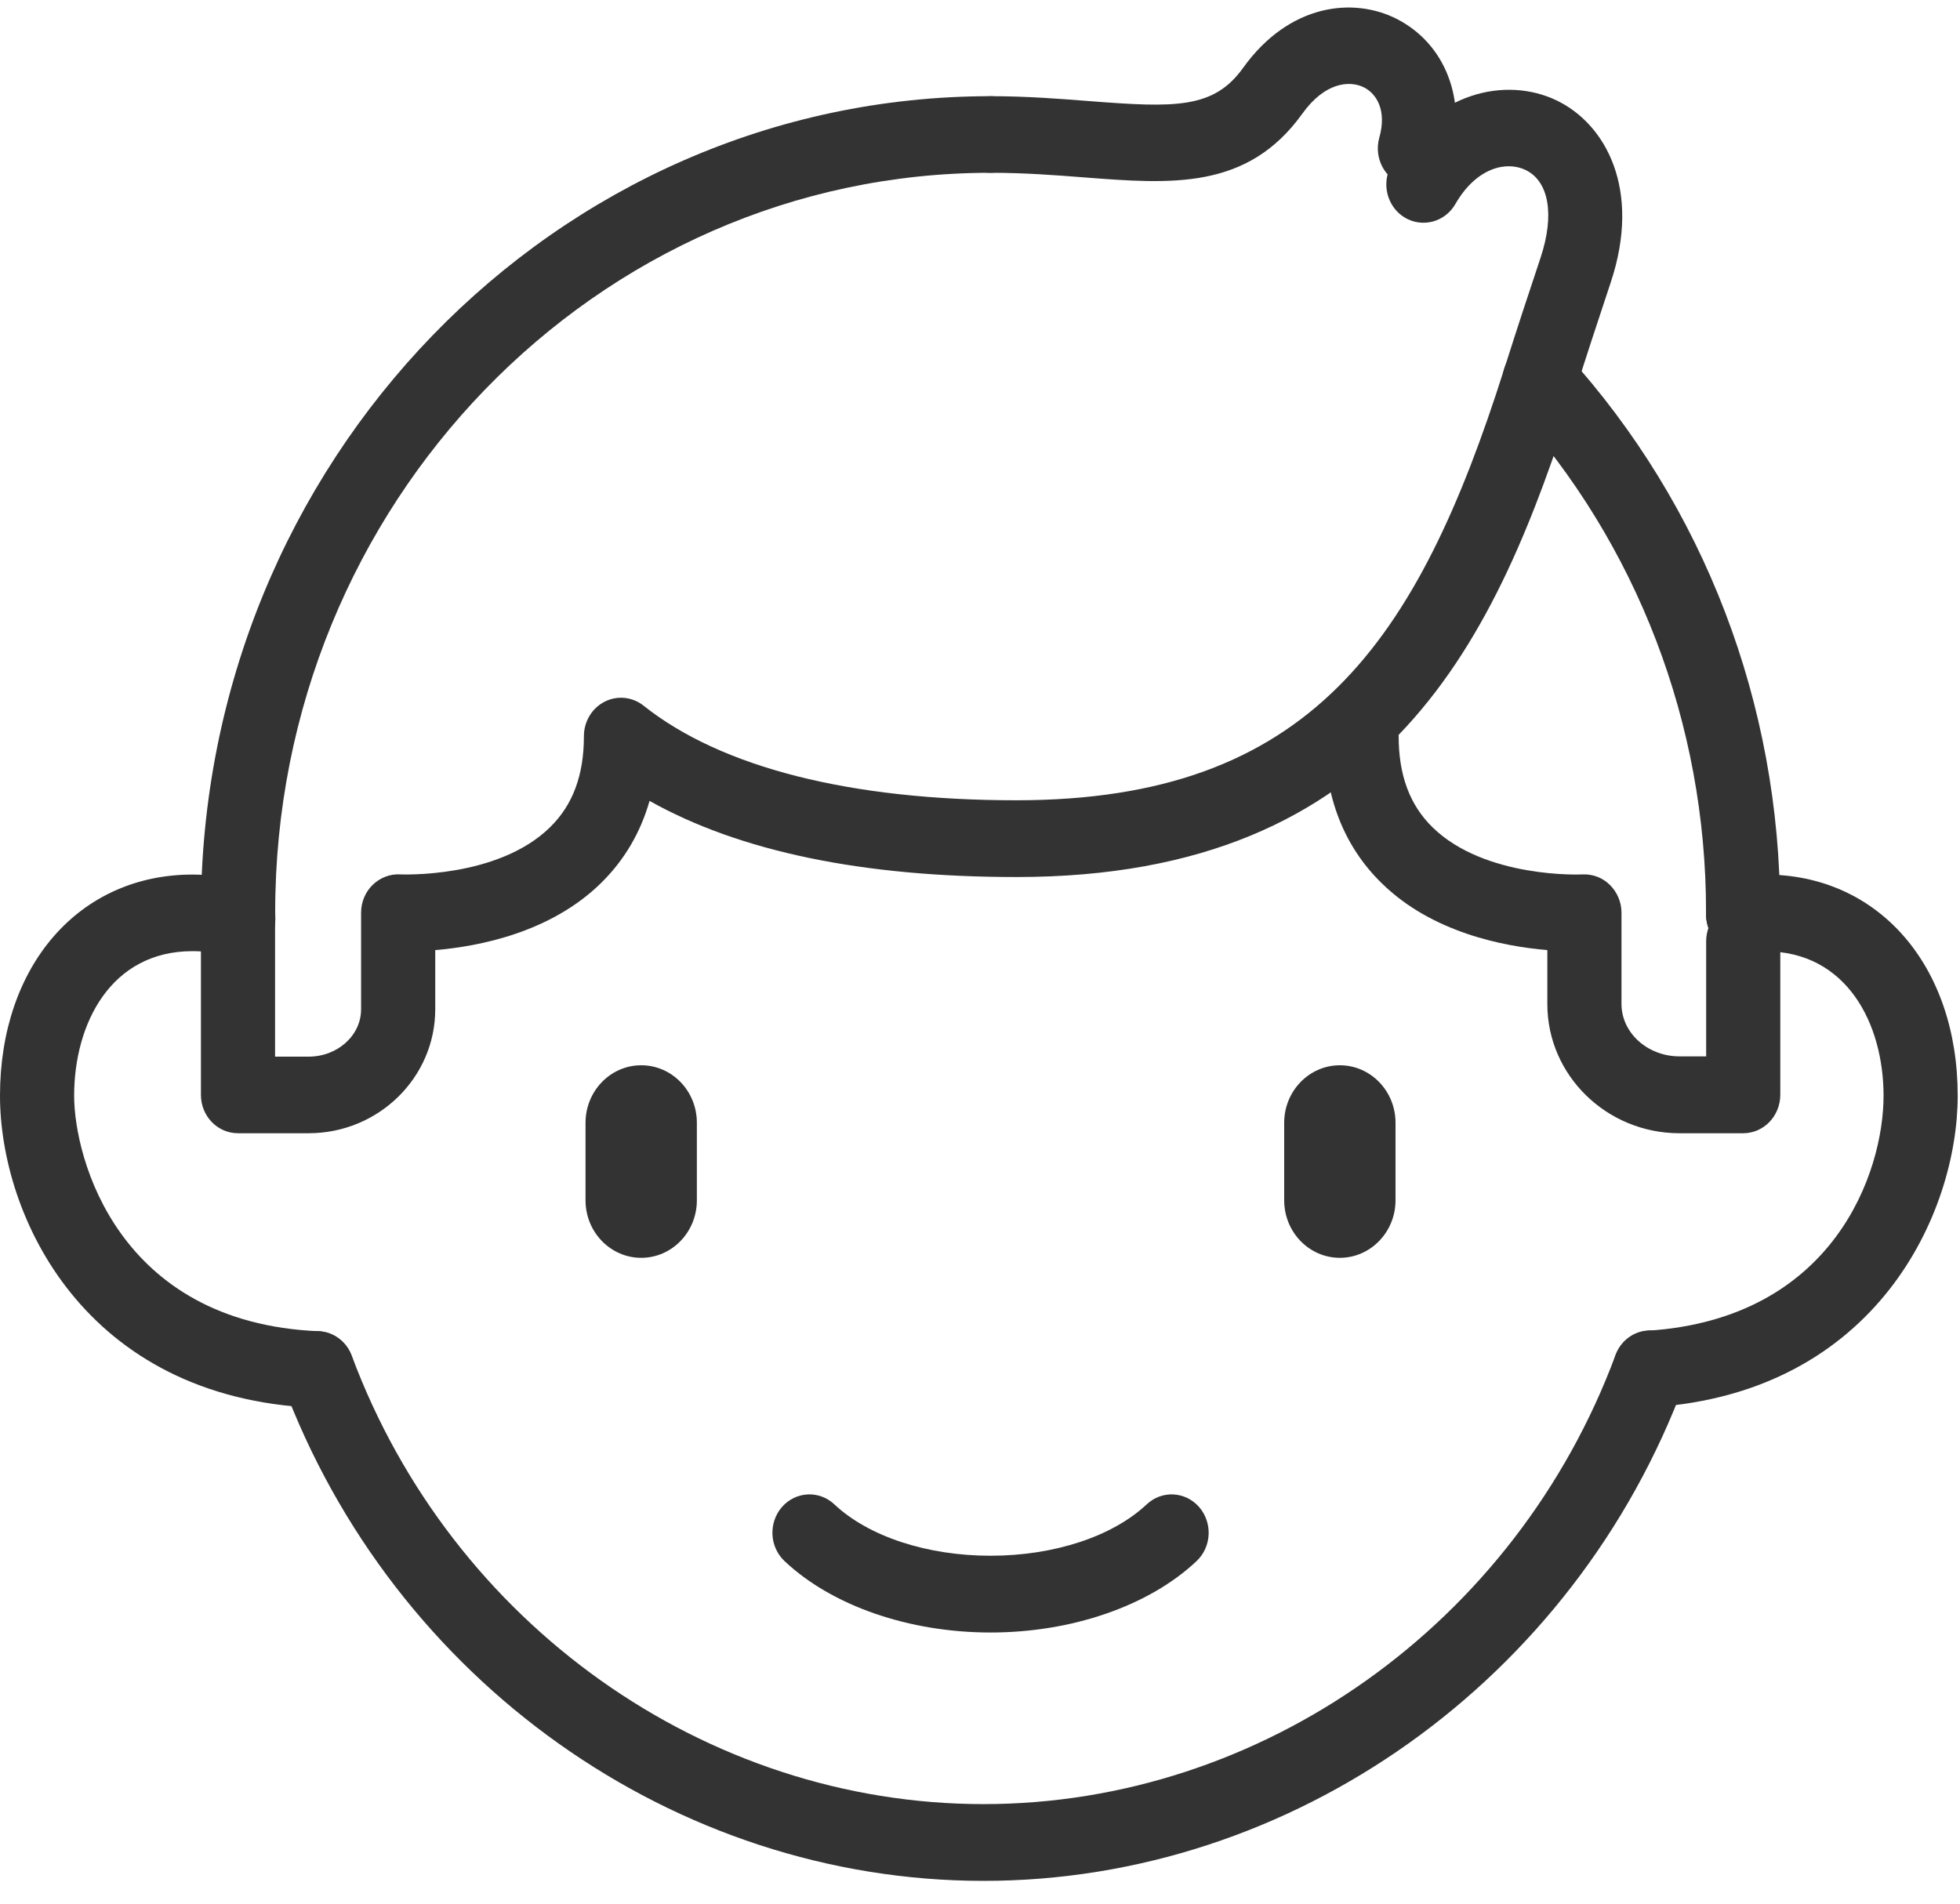 <svg width="35" height="34" viewBox="0 0 35 34" fill="none" xmlns="http://www.w3.org/2000/svg">
<path d="M23.926 22.465C23.379 22.465 22.932 22.007 22.932 21.438V20.053C22.932 19.488 23.376 19.026 23.926 19.026C24.474 19.026 24.92 19.485 24.92 20.053V21.438C24.92 22.004 24.474 22.465 23.926 22.465Z" fill="#333333"/>
<path d="M11.45 22.465C10.903 22.465 10.456 22.007 10.456 21.438V20.053C10.456 19.488 10.9 19.026 11.45 19.026C12 19.026 12.444 19.485 12.444 20.053V21.438C12.444 22.004 12 22.465 11.45 22.465Z" fill="#333333"/>
<path d="M17.688 29.157C16.234 29.157 14.857 28.681 14.01 27.882C13.739 27.627 13.72 27.195 13.964 26.915C14.209 26.635 14.629 26.613 14.9 26.869C15.511 27.443 16.556 27.786 17.688 27.786C18.82 27.786 19.865 27.443 20.476 26.869C20.747 26.613 21.165 26.635 21.412 26.915C21.656 27.195 21.638 27.627 21.367 27.882C20.519 28.681 19.142 29.157 17.688 29.157Z" fill="#333333"/>
<path d="M17.563 33.593C12.053 33.593 7.022 30.022 5.045 24.704C4.914 24.352 5.084 23.954 5.425 23.82C5.765 23.685 6.15 23.861 6.281 24.212C8.064 29.003 12.598 32.222 17.563 32.222C22.533 32.222 27.068 29 28.849 24.201C28.979 23.85 29.361 23.671 29.704 23.808C30.044 23.943 30.217 24.339 30.084 24.693C28.11 30.017 23.076 33.593 17.563 33.593Z" fill="#333333"/>
<path d="M5.664 25.144C5.656 25.144 5.645 25.144 5.637 25.144C1.502 24.971 0 21.715 0 19.57C0 17.244 1.414 15.62 3.437 15.62C3.766 15.62 4.098 15.667 4.423 15.755C4.776 15.854 4.986 16.227 4.89 16.593C4.795 16.958 4.433 17.175 4.08 17.076C3.867 17.015 3.649 16.988 3.437 16.988C1.977 16.988 1.324 18.285 1.324 19.57C1.324 20.688 2.108 23.625 5.688 23.776C6.055 23.792 6.336 24.111 6.323 24.487C6.31 24.855 6.015 25.144 5.664 25.144Z" fill="#333333"/>
<path d="M29.465 25.133C29.12 25.133 28.827 24.855 28.806 24.493C28.782 24.116 29.061 23.789 29.425 23.767C32.755 23.55 33.635 20.927 33.635 19.573C33.635 18.287 32.981 16.991 31.522 16.991C31.421 16.991 31.318 16.999 31.211 17.013C30.845 17.059 30.518 16.796 30.47 16.419C30.425 16.046 30.68 15.703 31.044 15.653C31.206 15.631 31.366 15.62 31.522 15.62C33.545 15.62 34.959 17.246 34.959 19.57C34.959 21.663 33.508 24.869 29.508 25.133C29.494 25.133 29.478 25.133 29.465 25.133Z" fill="#333333"/>
<path d="M31.126 17.018C30.759 17.018 30.465 16.708 30.465 16.329C30.465 16.318 30.465 16.29 30.465 16.279C30.465 12.925 29.236 9.72 27.009 7.261C26.759 6.987 26.773 6.553 27.038 6.294C27.304 6.036 27.724 6.05 27.974 6.325C30.435 9.036 31.788 12.574 31.788 16.288C31.788 16.299 31.788 16.326 31.788 16.334C31.788 16.719 31.493 17.018 31.126 17.018Z" fill="#333333"/>
<path d="M4.253 17.101C3.891 17.101 3.593 16.799 3.591 16.422V16.384C3.591 16.354 3.588 16.323 3.588 16.293C3.588 8.256 9.914 1.718 17.691 1.718C18.058 1.718 18.353 2.026 18.353 2.402C18.353 2.781 18.055 3.086 17.691 3.086C10.645 3.086 4.914 9.011 4.914 16.29L4.917 16.408C4.92 16.788 4.627 17.095 4.261 17.101C4.255 17.101 4.255 17.101 4.253 17.101Z" fill="#333333"/>
<path d="M5.51 20.24H4.25C3.883 20.24 3.588 19.933 3.588 19.556V16.417C3.588 16.038 3.886 15.733 4.25 15.733C4.617 15.733 4.912 16.04 4.912 16.417V18.872H5.51C6.028 18.872 6.448 18.493 6.448 18.026V16.301C6.448 16.114 6.522 15.933 6.655 15.804C6.788 15.675 6.966 15.606 7.147 15.617C7.163 15.617 8.888 15.694 9.823 14.774C10.23 14.376 10.427 13.843 10.427 13.148C10.427 12.887 10.57 12.648 10.796 12.533C11.022 12.417 11.293 12.445 11.493 12.604C12.88 13.708 15.182 14.293 18.151 14.293C23.392 14.293 25.314 11.467 26.863 6.583C26.977 6.223 27.349 6.028 27.698 6.146C28.046 6.264 28.235 6.651 28.12 7.009C26.73 11.387 24.817 15.664 18.151 15.664C15.405 15.664 13.207 15.208 11.599 14.304C11.437 14.873 11.147 15.365 10.73 15.774C9.829 16.656 8.556 16.903 7.772 16.969V18.026C7.772 19.249 6.756 20.24 5.51 20.24Z" fill="#333333"/>
<path d="M27.493 7.481C27.424 7.481 27.355 7.47 27.286 7.448C26.938 7.33 26.749 6.943 26.863 6.585C27.086 5.882 27.27 5.322 27.512 4.597C27.764 3.833 27.66 3.234 27.238 3.034C26.898 2.872 26.363 2.993 25.989 3.644C25.803 3.968 25.396 4.075 25.08 3.883C24.766 3.69 24.662 3.27 24.848 2.946C25.606 1.627 26.903 1.366 27.793 1.792C28.673 2.212 29.316 3.383 28.763 5.044C28.524 5.764 28.341 6.319 28.12 7.017C28.03 7.297 27.772 7.481 27.493 7.481Z" fill="#333333"/>
<path d="M25.266 3.336C25.204 3.336 25.143 3.328 25.082 3.308C24.731 3.204 24.529 2.825 24.63 2.46C24.769 1.971 24.58 1.674 24.357 1.561C24.096 1.43 23.655 1.474 23.259 2.026C22.278 3.396 20.923 3.289 19.355 3.168C18.831 3.127 18.289 3.086 17.691 3.086C17.324 3.086 17.029 2.778 17.029 2.402C17.029 2.023 17.327 1.718 17.691 1.718C18.339 1.718 18.932 1.765 19.456 1.806C20.979 1.924 21.672 1.946 22.196 1.215C23.022 0.062 24.171 -0.056 24.944 0.339C25.813 0.784 26.199 1.789 25.904 2.844C25.819 3.141 25.553 3.336 25.266 3.336Z" fill="#333333"/>
<path d="M31.129 20.24H29.991C28.689 20.24 27.631 19.205 27.631 17.933V16.969C26.847 16.903 25.571 16.656 24.673 15.774C23.995 15.112 23.652 14.227 23.652 13.148C23.652 12.769 23.95 12.464 24.314 12.464C24.678 12.464 24.976 12.771 24.976 13.148C24.976 13.843 25.173 14.376 25.579 14.774C26.517 15.694 28.242 15.62 28.258 15.617C28.442 15.609 28.617 15.675 28.747 15.804C28.878 15.933 28.955 16.112 28.955 16.299V17.93C28.955 18.447 29.42 18.867 29.991 18.867H30.467V16.812C30.467 16.433 30.765 16.128 31.129 16.128C31.493 16.128 31.791 16.436 31.791 16.812V19.551C31.791 19.935 31.493 20.24 31.129 20.24Z" fill="#333333"/>
</svg>
